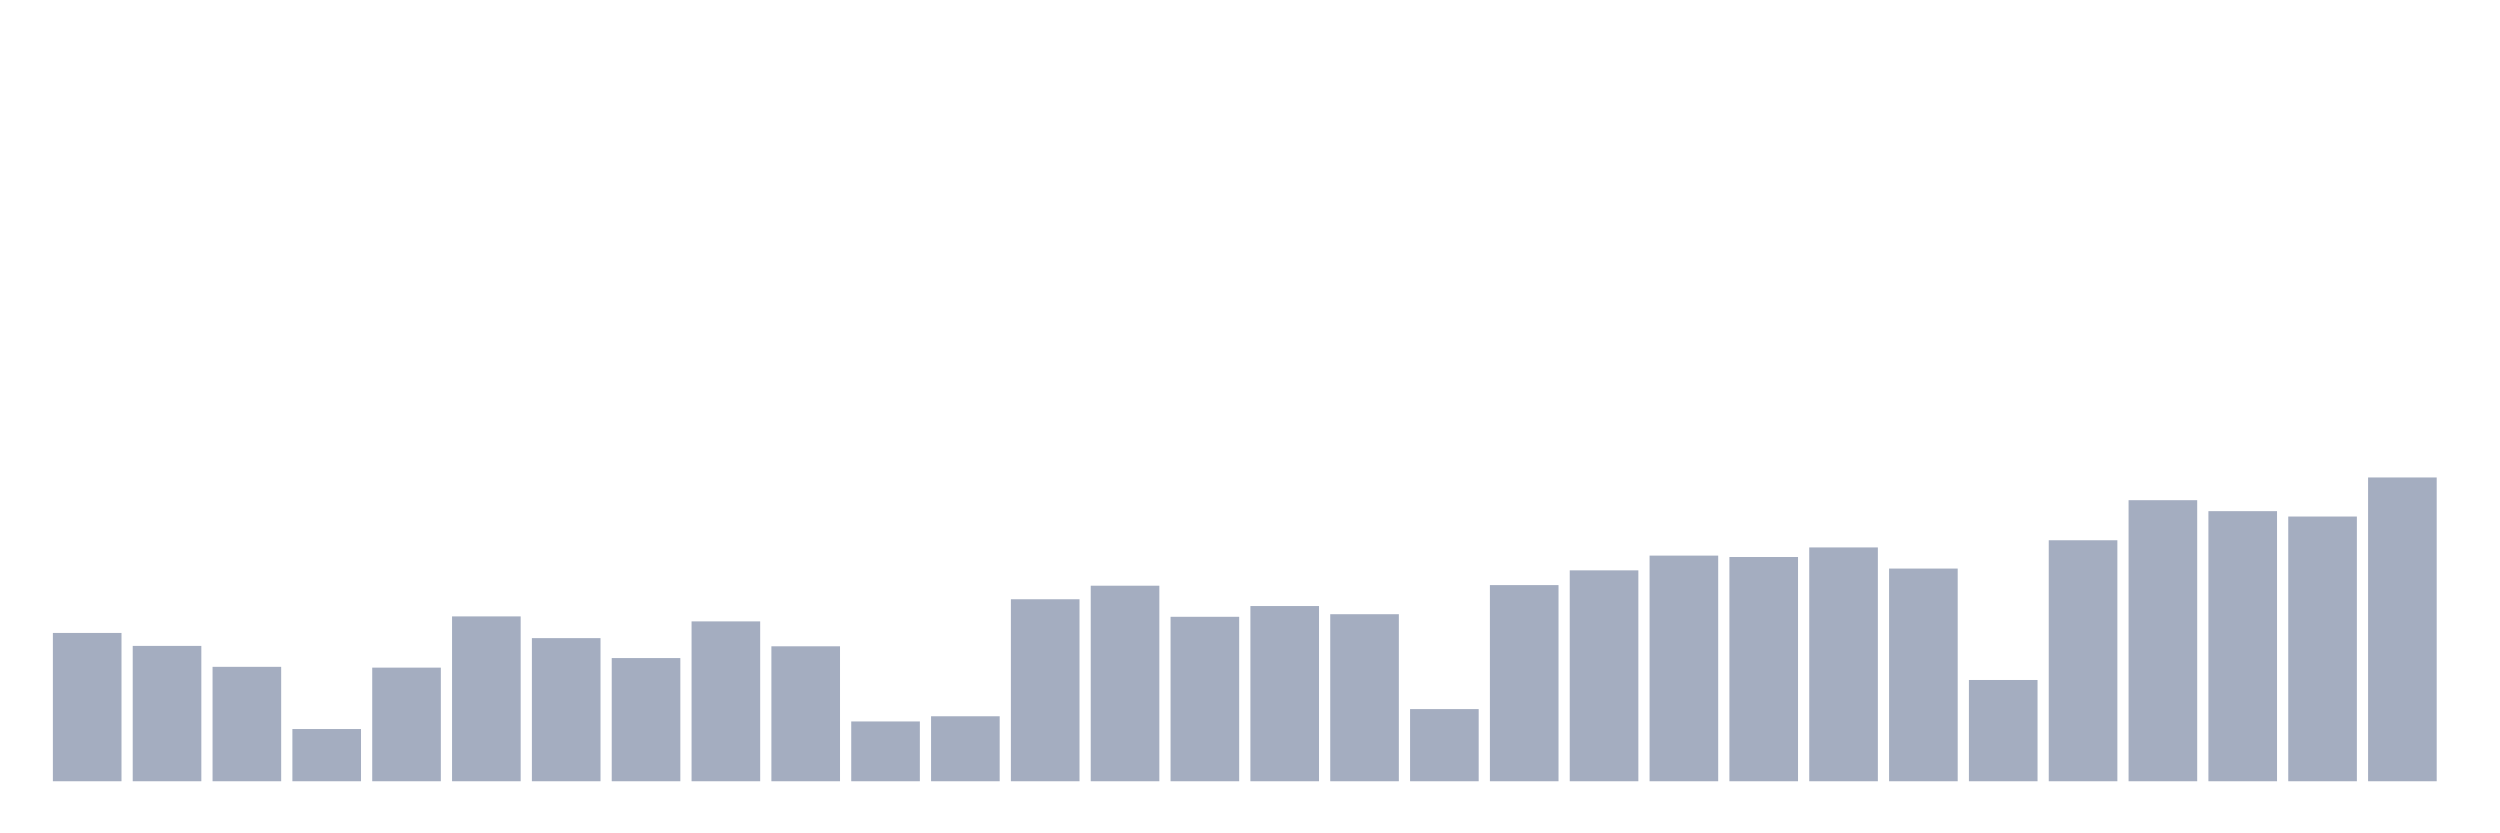 <svg xmlns="http://www.w3.org/2000/svg" viewBox="0 0 480 160"><g transform="translate(10,10)"><rect class="bar" x="0.153" width="13.175" y="111.525" height="28.475" fill="rgb(164,173,192)"></rect><rect class="bar" x="15.482" width="13.175" y="114.013" height="25.987" fill="rgb(164,173,192)"></rect><rect class="bar" x="30.81" width="13.175" y="118.032" height="21.968" fill="rgb(164,173,192)"></rect><rect class="bar" x="46.138" width="13.175" y="129.973" height="10.027" fill="rgb(164,173,192)"></rect><rect class="bar" x="61.466" width="13.175" y="118.185" height="21.815" fill="rgb(164,173,192)"></rect><rect class="bar" x="76.794" width="13.175" y="108.349" height="31.651" fill="rgb(164,173,192)"></rect><rect class="bar" x="92.123" width="13.175" y="112.521" height="27.479" fill="rgb(164,173,192)"></rect><rect class="bar" x="107.451" width="13.175" y="116.348" height="23.652" fill="rgb(164,173,192)"></rect><rect class="bar" x="122.779" width="13.175" y="109.306" height="30.694" fill="rgb(164,173,192)"></rect><rect class="bar" x="138.107" width="13.175" y="114.09" height="25.91" fill="rgb(164,173,192)"></rect><rect class="bar" x="153.436" width="13.175" y="128.518" height="11.482" fill="rgb(164,173,192)"></rect><rect class="bar" x="168.764" width="13.175" y="127.523" height="12.477" fill="rgb(164,173,192)"></rect><rect class="bar" x="184.092" width="13.175" y="105.057" height="34.943" fill="rgb(164,173,192)"></rect><rect class="bar" x="199.42" width="13.175" y="102.455" height="37.545" fill="rgb(164,173,192)"></rect><rect class="bar" x="214.748" width="13.175" y="108.425" height="31.575" fill="rgb(164,173,192)"></rect><rect class="bar" x="230.077" width="13.175" y="106.359" height="33.641" fill="rgb(164,173,192)"></rect><rect class="bar" x="245.405" width="13.175" y="107.928" height="32.072" fill="rgb(164,173,192)"></rect><rect class="bar" x="260.733" width="13.175" y="126.145" height="13.855" fill="rgb(164,173,192)"></rect><rect class="bar" x="276.061" width="13.175" y="102.34" height="37.66" fill="rgb(164,173,192)"></rect><rect class="bar" x="291.39" width="13.175" y="99.508" height="40.492" fill="rgb(164,173,192)"></rect><rect class="bar" x="306.718" width="13.175" y="96.676" height="43.324" fill="rgb(164,173,192)"></rect><rect class="bar" x="322.046" width="13.175" y="96.944" height="43.056" fill="rgb(164,173,192)"></rect><rect class="bar" x="337.374" width="13.175" y="95.107" height="44.893" fill="rgb(164,173,192)"></rect><rect class="bar" x="352.702" width="13.175" y="99.163" height="40.837" fill="rgb(164,173,192)"></rect><rect class="bar" x="368.031" width="13.175" y="120.558" height="19.442" fill="rgb(164,173,192)"></rect><rect class="bar" x="383.359" width="13.175" y="93.729" height="46.271" fill="rgb(164,173,192)"></rect><rect class="bar" x="398.687" width="13.175" y="86.036" height="53.964" fill="rgb(164,173,192)"></rect><rect class="bar" x="414.015" width="13.175" y="88.141" height="51.859" fill="rgb(164,173,192)"></rect><rect class="bar" x="429.344" width="13.175" y="89.174" height="50.826" fill="rgb(164,173,192)"></rect><rect class="bar" x="444.672" width="13.175" y="81.673" height="58.327" fill="rgb(164,173,192)"></rect></g></svg>
